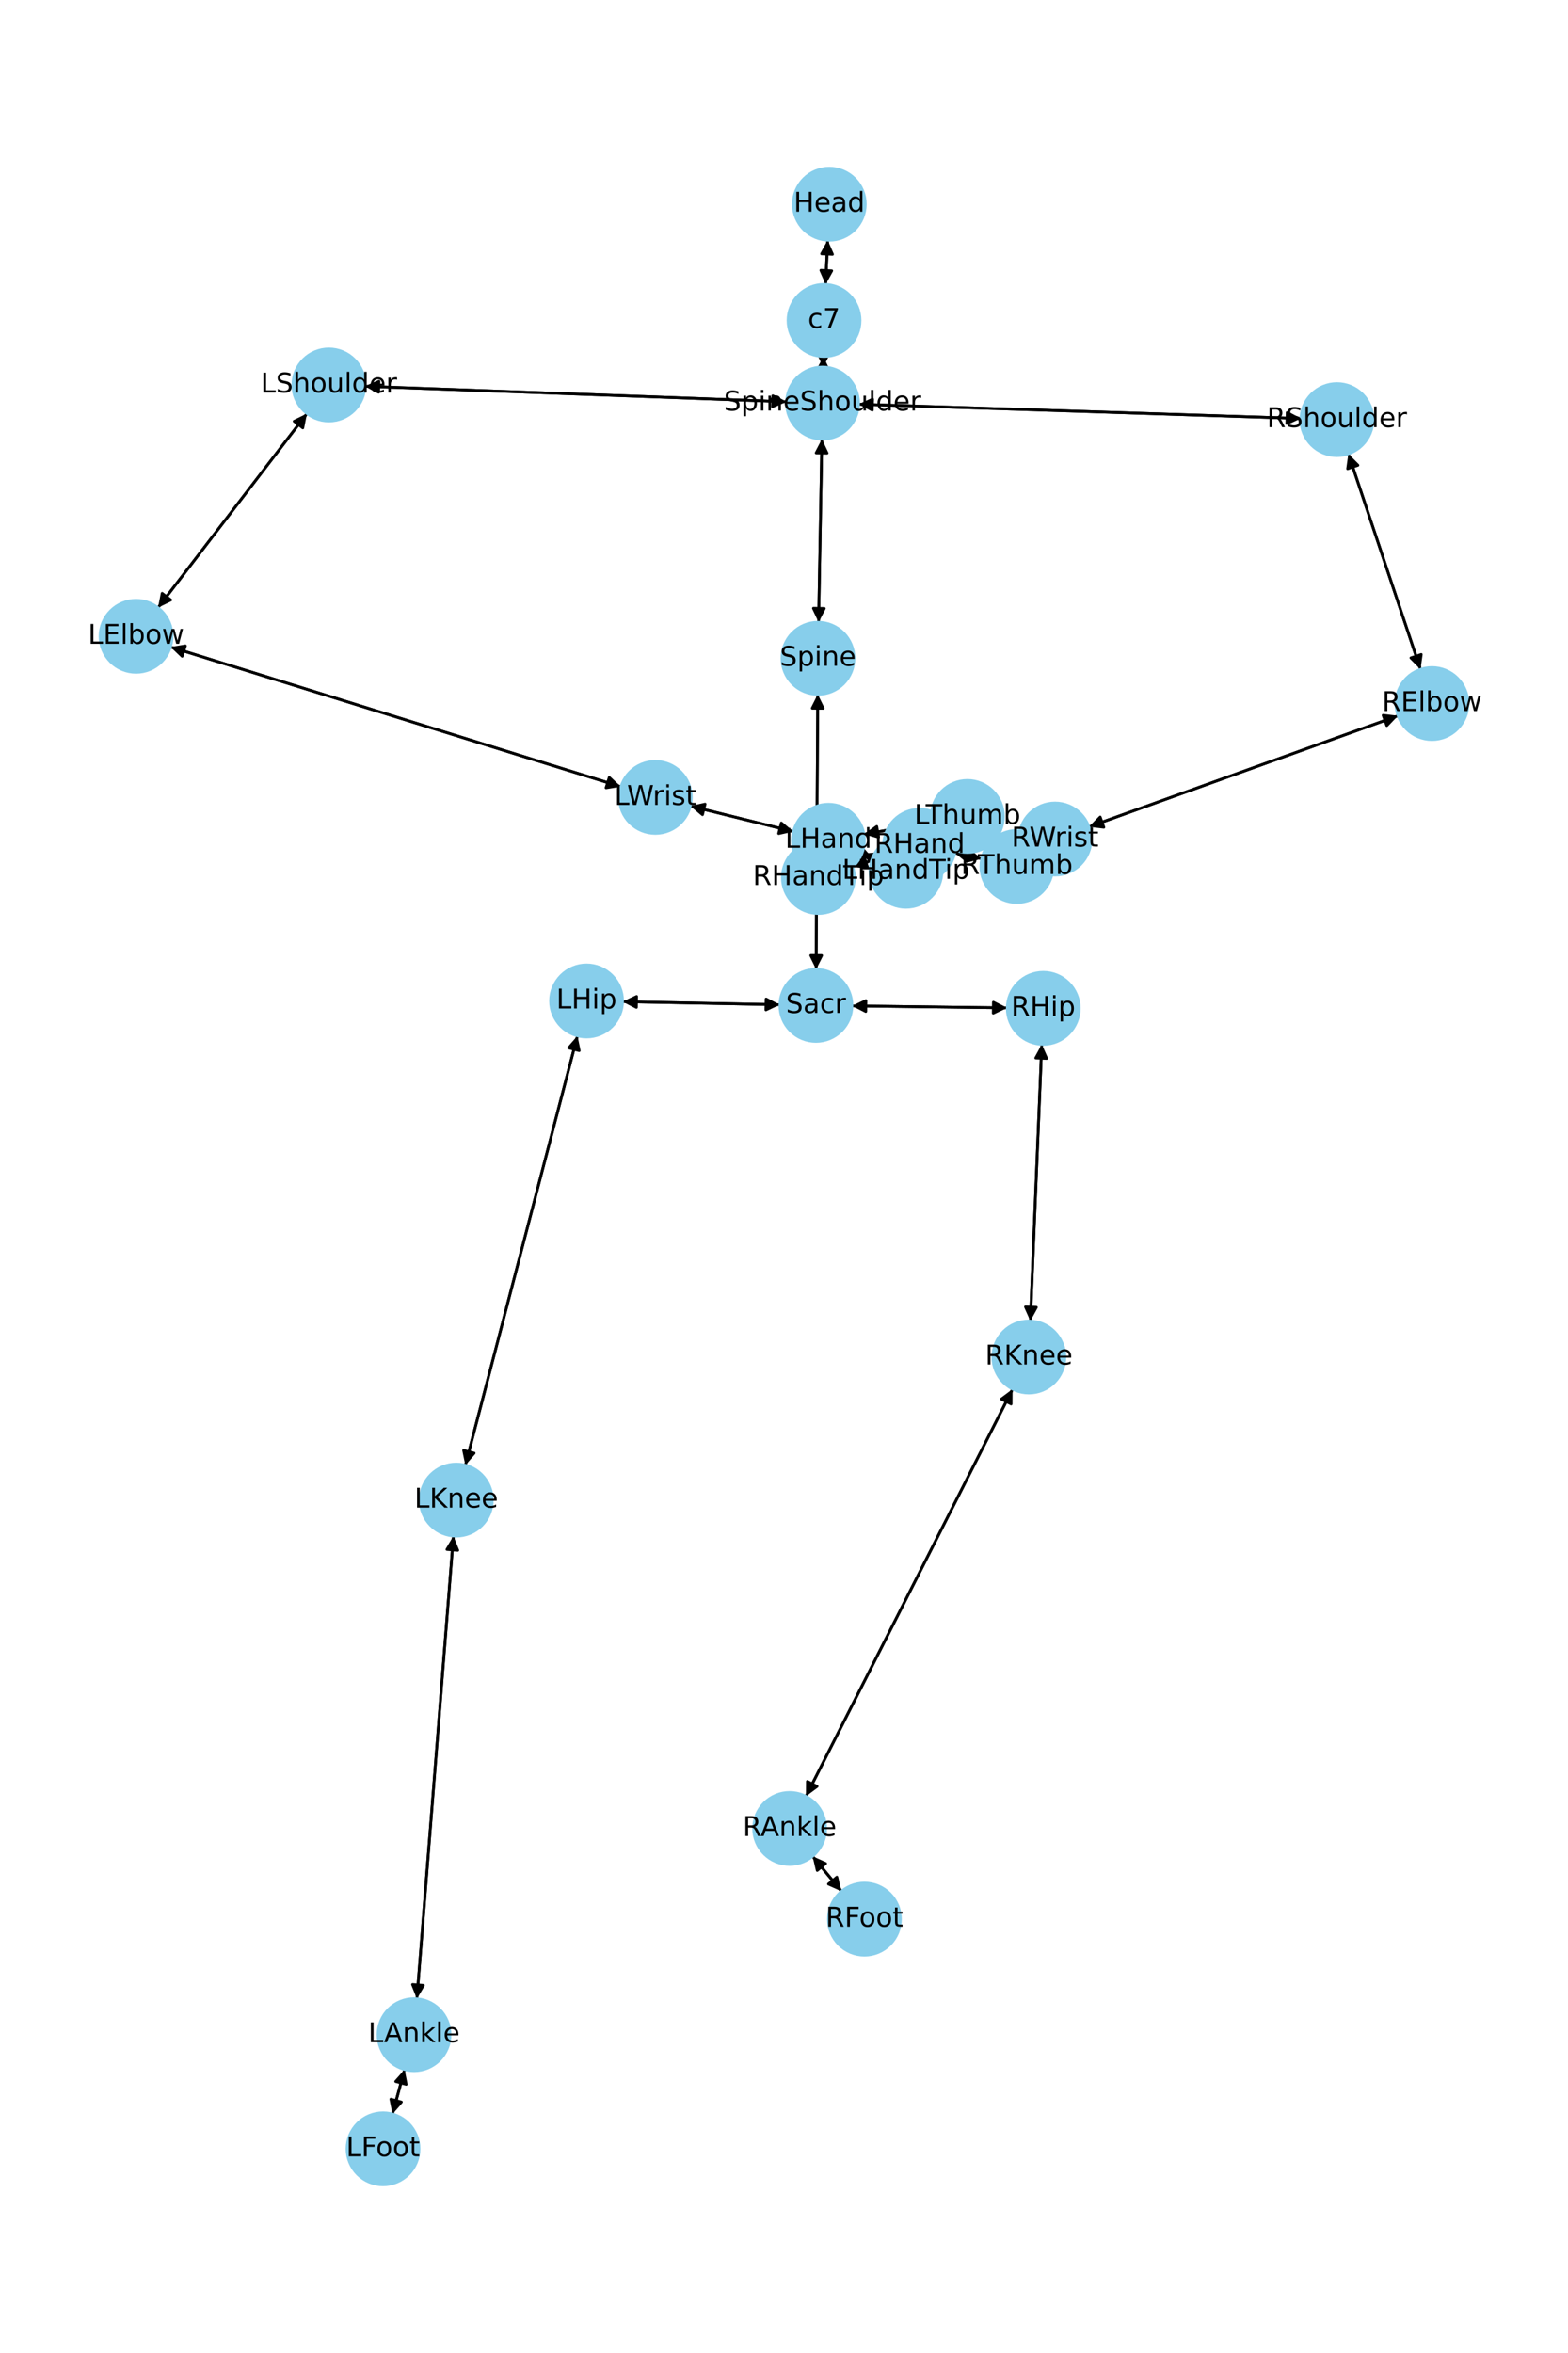 <?xml version="1.0" encoding="utf-8" standalone="no"?>
<!DOCTYPE svg PUBLIC "-//W3C//DTD SVG 1.1//EN"
  "http://www.w3.org/Graphics/SVG/1.1/DTD/svg11.dtd">
<!-- Created with matplotlib (https://matplotlib.org/) -->
<svg height="864pt" version="1.1" viewBox="0 0 576 864" width="576pt" xmlns="http://www.w3.org/2000/svg" xmlns:xlink="http://www.w3.org/1999/xlink">
 <defs>
  <style type="text/css">*{stroke-linecap:butt;stroke-linejoin:round;}</style>
 </defs>
 <g id="figure_1">
  <g id="patch_1">
   <path d="M 0 864 
L 576 864 
L 576 0 
L 0 0 
z
" style="fill:#ffffff;"/>
  </g>
  <g id="axes_1">
   <g id="patch_2">
    <path clip-path="url(#peb46d981f5)" d="M 304.041 88.19 
Q 303.672 96.322 303.355 103.337 
" style="fill:none;stroke:#000000;stroke-linecap:round;"/>
    <path clip-path="url(#peb46d981f5)" d="M 305.534 99.431 
L 303.355 103.337 
L 301.538 99.25 
L 305.534 99.431 
z
" style="stroke:#000000;stroke-linecap:round;"/>
   </g>
   <g id="patch_3">
    <path clip-path="url(#peb46d981f5)" d="M 302.462 130.902 
Q 302.427 132.842 302.411 133.664 
" style="fill:none;stroke:#000000;stroke-linecap:round;"/>
    <path clip-path="url(#peb46d981f5)" d="M 304.485 129.701 
L 302.411 133.664 
L 300.485 129.628 
L 304.485 129.701 
z
" style="stroke:#000000;stroke-linecap:round;"/>
   </g>
   <g id="patch_4">
    <path clip-path="url(#peb46d981f5)" d="M 303.304 104.457 
Q 303.672 96.325 303.99 89.311 
" style="fill:none;stroke:#000000;stroke-linecap:round;"/>
    <path clip-path="url(#peb46d981f5)" d="M 301.811 93.216 
L 303.99 89.311 
L 305.807 93.397 
L 301.811 93.216 
z
" style="stroke:#000000;stroke-linecap:round;"/>
   </g>
   <g id="patch_5">
    <path clip-path="url(#peb46d981f5)" d="M 301.912 161.235 
Q 301.313 194.868 300.733 227.384 
" style="fill:none;stroke:#000000;stroke-linecap:round;"/>
    <path clip-path="url(#peb46d981f5)" d="M 302.804 223.42 
L 300.733 227.384 
L 298.804 223.349 
L 302.804 223.42 
z
" style="stroke:#000000;stroke-linecap:round;"/>
   </g>
   <g id="patch_6">
    <path clip-path="url(#peb46d981f5)" d="M 288.931 147.521 
Q 211.484 144.684 135.154 141.887 
" style="fill:none;stroke:#000000;stroke-linecap:round;"/>
    <path clip-path="url(#peb46d981f5)" d="M 139.078 144.032 
L 135.154 141.887 
L 139.225 140.035 
L 139.078 144.032 
z
" style="stroke:#000000;stroke-linecap:round;"/>
   </g>
   <g id="patch_7">
    <path clip-path="url(#peb46d981f5)" d="M 315.369 148.432 
Q 396.63 151.048 476.774 153.629 
" style="fill:none;stroke:#000000;stroke-linecap:round;"/>
    <path clip-path="url(#peb46d981f5)" d="M 472.841 151.502 
L 476.774 153.629 
L 472.712 155.5 
L 472.841 151.502 
z
" style="stroke:#000000;stroke-linecap:round;"/>
   </g>
   <g id="patch_8">
    <path clip-path="url(#peb46d981f5)" d="M 302.391 134.776 
Q 302.427 132.836 302.442 132.014 
" style="fill:none;stroke:#000000;stroke-linecap:round;"/>
    <path clip-path="url(#peb46d981f5)" d="M 300.369 135.977 
L 302.442 132.014 
L 304.368 136.05 
L 300.369 135.977 
z
" style="stroke:#000000;stroke-linecap:round;"/>
   </g>
   <g id="patch_9">
    <path clip-path="url(#peb46d981f5)" d="M 300.399 254.961 
Q 300.101 305.459 299.809 354.839 
" style="fill:none;stroke:#000000;stroke-linecap:round;"/>
    <path clip-path="url(#peb46d981f5)" d="M 301.833 350.851 
L 299.809 354.839 
L 297.833 350.828 
L 301.833 350.851 
z
" style="stroke:#000000;stroke-linecap:round;"/>
   </g>
   <g id="patch_10">
    <path clip-path="url(#peb46d981f5)" d="M 300.713 228.504 
Q 301.313 194.87 301.892 162.355 
" style="fill:none;stroke:#000000;stroke-linecap:round;"/>
    <path clip-path="url(#peb46d981f5)" d="M 299.821 166.319 
L 301.892 162.355 
L 303.821 166.39 
L 299.821 166.319 
z
" style="stroke:#000000;stroke-linecap:round;"/>
   </g>
   <g id="patch_11">
    <path clip-path="url(#peb46d981f5)" d="M 286.501 368.93 
Q 257.599 368.37 229.815 367.831 
" style="fill:none;stroke:#000000;stroke-linecap:round;"/>
    <path clip-path="url(#peb46d981f5)" d="M 233.775 369.908 
L 229.815 367.831 
L 233.853 365.909 
L 233.775 369.908 
z
" style="stroke:#000000;stroke-linecap:round;"/>
   </g>
   <g id="patch_12">
    <path clip-path="url(#peb46d981f5)" d="M 312.95 369.356 
Q 341.482 369.722 368.896 370.074 
" style="fill:none;stroke:#000000;stroke-linecap:round;"/>
    <path clip-path="url(#peb46d981f5)" d="M 364.922 368.023 
L 368.896 370.074 
L 364.87 372.022 
L 364.922 368.023 
z
" style="stroke:#000000;stroke-linecap:round;"/>
   </g>
   <g id="patch_13">
    <path clip-path="url(#peb46d981f5)" d="M 299.803 355.958 
Q 300.101 305.46 300.392 256.08 
" style="fill:none;stroke:#000000;stroke-linecap:round;"/>
    <path clip-path="url(#peb46d981f5)" d="M 298.369 260.068 
L 300.392 256.08 
L 302.369 260.091 
L 298.369 260.068 
z
" style="stroke:#000000;stroke-linecap:round;"/>
   </g>
   <g id="patch_14">
    <path clip-path="url(#peb46d981f5)" d="M 112.762 151.858 
Q 85.401 187.505 58.72 222.264 
" style="fill:none;stroke:#000000;stroke-linecap:round;"/>
    <path clip-path="url(#peb46d981f5)" d="M 62.742 220.309 
L 58.72 222.264 
L 59.569 217.874 
L 62.742 220.309 
z
" style="stroke:#000000;stroke-linecap:round;"/>
   </g>
   <g id="patch_15">
    <path clip-path="url(#peb46d981f5)" d="M 134.036 141.846 
Q 211.483 144.684 287.812 147.481 
" style="fill:none;stroke:#000000;stroke-linecap:round;"/>
    <path clip-path="url(#peb46d981f5)" d="M 283.888 145.335 
L 287.812 147.481 
L 283.742 149.333 
L 283.888 145.335 
z
" style="stroke:#000000;stroke-linecap:round;"/>
   </g>
   <g id="patch_16">
    <path clip-path="url(#peb46d981f5)" d="M 62.618 237.566 
Q 145.358 263.227 227.029 288.557 
" style="fill:none;stroke:#000000;stroke-linecap:round;"/>
    <path clip-path="url(#peb46d981f5)" d="M 223.801 285.462 
L 227.029 288.557 
L 222.617 289.283 
L 223.801 285.462 
z
" style="stroke:#000000;stroke-linecap:round;"/>
   </g>
   <g id="patch_17">
    <path clip-path="url(#peb46d981f5)" d="M 58.04 223.15 
Q 85.401 187.504 112.082 152.745 
" style="fill:none;stroke:#000000;stroke-linecap:round;"/>
    <path clip-path="url(#peb46d981f5)" d="M 108.06 154.7 
L 112.082 152.745 
L 111.233 157.135 
L 108.06 154.7 
z
" style="stroke:#000000;stroke-linecap:round;"/>
   </g>
   <g id="patch_18">
    <path clip-path="url(#peb46d981f5)" d="M 253.576 295.986 
Q 272.532 300.676 290.403 305.099 
" style="fill:none;stroke:#000000;stroke-linecap:round;"/>
    <path clip-path="url(#peb46d981f5)" d="M 287.001 302.196 
L 290.403 305.099 
L 286.04 306.079 
L 287.001 302.196 
z
" style="stroke:#000000;stroke-linecap:round;"/>
   </g>
   <g id="patch_19">
    <path clip-path="url(#peb46d981f5)" d="M 228.097 288.889 
Q 145.358 263.227 63.686 237.897 
" style="fill:none;stroke:#000000;stroke-linecap:round;"/>
    <path clip-path="url(#peb46d981f5)" d="M 66.914 240.992 
L 63.686 237.897 
L 68.099 237.171 
L 66.914 240.992 
z
" style="stroke:#000000;stroke-linecap:round;"/>
   </g>
   <g id="patch_20">
    <path clip-path="url(#peb46d981f5)" d="M 316.612 313.461 
Q 318.562 314.241 319.474 314.606 
" style="fill:none;stroke:#000000;stroke-linecap:round;"/>
    <path clip-path="url(#peb46d981f5)" d="M 316.503 311.263 
L 319.474 314.606 
L 315.017 314.976 
L 316.503 311.263 
z
" style="stroke:#000000;stroke-linecap:round;"/>
   </g>
   <g id="patch_21">
    <path clip-path="url(#peb46d981f5)" d="M 317.367 306.309 
Q 329.849 304.168 341.23 302.217 
" style="fill:none;stroke:#000000;stroke-linecap:round;"/>
    <path clip-path="url(#peb46d981f5)" d="M 336.949 300.922 
L 341.23 302.217 
L 337.625 304.864 
L 336.949 300.922 
z
" style="stroke:#000000;stroke-linecap:round;"/>
   </g>
   <g id="patch_22">
    <path clip-path="url(#peb46d981f5)" d="M 291.484 305.366 
Q 272.528 300.675 254.657 296.253 
" style="fill:none;stroke:#000000;stroke-linecap:round;"/>
    <path clip-path="url(#peb46d981f5)" d="M 258.06 299.155 
L 254.657 296.253 
L 259.021 295.273 
L 258.06 299.155 
z
" style="stroke:#000000;stroke-linecap:round;"/>
   </g>
   <g id="patch_23">
    <path clip-path="url(#peb46d981f5)" d="M 495.315 166.636 
Q 508.566 206.217 521.461 244.738 
" style="fill:none;stroke:#000000;stroke-linecap:round;"/>
    <path clip-path="url(#peb46d981f5)" d="M 522.088 240.31 
L 521.461 244.738 
L 518.295 241.579 
L 522.088 240.31 
z
" style="stroke:#000000;stroke-linecap:round;"/>
   </g>
   <g id="patch_24">
    <path clip-path="url(#peb46d981f5)" d="M 477.895 153.665 
Q 396.633 151.049 316.489 148.468 
" style="fill:none;stroke:#000000;stroke-linecap:round;"/>
    <path clip-path="url(#peb46d981f5)" d="M 320.422 150.595 
L 316.489 148.468 
L 320.551 146.597 
L 320.422 150.595 
z
" style="stroke:#000000;stroke-linecap:round;"/>
   </g>
   <g id="patch_25">
    <path clip-path="url(#peb46d981f5)" d="M 513.565 262.818 
Q 456.788 283.218 401.063 303.24 
" style="fill:none;stroke:#000000;stroke-linecap:round;"/>
    <path clip-path="url(#peb46d981f5)" d="M 405.503 303.77 
L 401.063 303.24 
L 404.151 300.005 
L 405.503 303.77 
z
" style="stroke:#000000;stroke-linecap:round;"/>
   </g>
   <g id="patch_26">
    <path clip-path="url(#peb46d981f5)" d="M 521.817 245.8 
Q 508.566 206.219 495.671 167.698 
" style="fill:none;stroke:#000000;stroke-linecap:round;"/>
    <path clip-path="url(#peb46d981f5)" d="M 495.044 172.126 
L 495.671 167.698 
L 498.837 170.856 
L 495.044 172.126 
z
" style="stroke:#000000;stroke-linecap:round;"/>
   </g>
   <g id="patch_27">
    <path clip-path="url(#peb46d981f5)" d="M 374.347 308.703 
Q 362.69 309.244 352.149 309.732 
" style="fill:none;stroke:#000000;stroke-linecap:round;"/>
    <path clip-path="url(#peb46d981f5)" d="M 356.237 311.545 
L 352.149 309.732 
L 356.052 307.549 
L 356.237 311.545 
z
" style="stroke:#000000;stroke-linecap:round;"/>
   </g>
   <g id="patch_28">
    <path clip-path="url(#peb46d981f5)" d="M 400.015 303.616 
Q 456.792 283.216 512.517 263.195 
" style="fill:none;stroke:#000000;stroke-linecap:round;"/>
    <path clip-path="url(#peb46d981f5)" d="M 508.077 262.665 
L 512.517 263.195 
L 509.429 266.429 
L 508.077 262.665 
z
" style="stroke:#000000;stroke-linecap:round;"/>
   </g>
   <g id="patch_29">
    <path clip-path="url(#peb46d981f5)" d="M 325.214 314.402 
Q 319.226 316.305 314.303 317.869 
" style="fill:none;stroke:#000000;stroke-linecap:round;"/>
    <path clip-path="url(#peb46d981f5)" d="M 318.721 318.564 
L 314.303 317.869 
L 317.51 314.752 
L 318.721 318.564 
z
" style="stroke:#000000;stroke-linecap:round;"/>
   </g>
   <g id="patch_30">
    <path clip-path="url(#peb46d981f5)" d="M 350.75 313.211 
Q 355.685 314.285 359.527 315.121 
" style="fill:none;stroke:#000000;stroke-linecap:round;"/>
    <path clip-path="url(#peb46d981f5)" d="M 356.043 312.316 
L 359.527 315.121 
L 355.193 316.225 
L 356.043 312.316 
z
" style="stroke:#000000;stroke-linecap:round;"/>
   </g>
   <g id="patch_31">
    <path clip-path="url(#peb46d981f5)" d="M 351.036 309.784 
Q 362.694 309.243 373.235 308.755 
" style="fill:none;stroke:#000000;stroke-linecap:round;"/>
    <path clip-path="url(#peb46d981f5)" d="M 369.147 306.942 
L 373.235 308.755 
L 369.332 310.938 
L 369.147 306.942 
z
" style="stroke:#000000;stroke-linecap:round;"/>
   </g>
   <g id="patch_32">
    <path clip-path="url(#peb46d981f5)" d="M 212.127 380.351 
Q 191.539 459.182 171.234 536.931 
" style="fill:none;stroke:#000000;stroke-linecap:round;"/>
    <path clip-path="url(#peb46d981f5)" d="M 174.179 533.566 
L 171.234 536.931 
L 170.309 532.555 
L 174.179 533.566 
z
" style="stroke:#000000;stroke-linecap:round;"/>
   </g>
   <g id="patch_33">
    <path clip-path="url(#peb46d981f5)" d="M 228.694 367.809 
Q 257.596 368.369 285.38 368.908 
" style="fill:none;stroke:#000000;stroke-linecap:round;"/>
    <path clip-path="url(#peb46d981f5)" d="M 281.419 366.831 
L 285.38 368.908 
L 281.342 370.83 
L 281.419 366.831 
z
" style="stroke:#000000;stroke-linecap:round;"/>
   </g>
   <g id="patch_34">
    <path clip-path="url(#peb46d981f5)" d="M 166.566 564.001 
Q 159.851 648.969 153.224 732.823 
" style="fill:none;stroke:#000000;stroke-linecap:round;"/>
    <path clip-path="url(#peb46d981f5)" d="M 155.533 728.993 
L 153.224 732.823 
L 151.545 728.677 
L 155.533 728.993 
z
" style="stroke:#000000;stroke-linecap:round;"/>
   </g>
   <g id="patch_35">
    <path clip-path="url(#peb46d981f5)" d="M 170.951 538.014 
Q 191.539 459.183 211.844 381.434 
" style="fill:none;stroke:#000000;stroke-linecap:round;"/>
    <path clip-path="url(#peb46d981f5)" d="M 208.898 384.799 
L 211.844 381.434 
L 212.769 385.81 
L 208.898 384.799 
z
" style="stroke:#000000;stroke-linecap:round;"/>
   </g>
   <g id="patch_36">
    <path clip-path="url(#peb46d981f5)" d="M 148.626 759.887 
Q 146.403 768.073 144.472 775.18 
" style="fill:none;stroke:#000000;stroke-linecap:round;"/>
    <path clip-path="url(#peb46d981f5)" d="M 147.451 771.845 
L 144.472 775.18 
L 143.59 770.796 
L 147.451 771.845 
z
" style="stroke:#000000;stroke-linecap:round;"/>
   </g>
   <g id="patch_37">
    <path clip-path="url(#peb46d981f5)" d="M 153.136 733.934 
Q 159.851 648.966 166.478 565.113 
" style="fill:none;stroke:#000000;stroke-linecap:round;"/>
    <path clip-path="url(#peb46d981f5)" d="M 164.169 568.943 
L 166.478 565.113 
L 168.157 569.258 
L 164.169 568.943 
z
" style="stroke:#000000;stroke-linecap:round;"/>
   </g>
   <g id="patch_38">
    <path clip-path="url(#peb46d981f5)" d="M 144.179 776.26 
Q 146.402 768.074 148.333 760.967 
" style="fill:none;stroke:#000000;stroke-linecap:round;"/>
    <path clip-path="url(#peb46d981f5)" d="M 145.354 764.303 
L 148.333 760.967 
L 149.214 765.352 
L 145.354 764.303 
z
" style="stroke:#000000;stroke-linecap:round;"/>
   </g>
   <g id="patch_39">
    <path clip-path="url(#peb46d981f5)" d="M 382.695 383.474 
Q 380.597 434.263 378.546 483.936 
" style="fill:none;stroke:#000000;stroke-linecap:round;"/>
    <path clip-path="url(#peb46d981f5)" d="M 380.709 480.022 
L 378.546 483.936 
L 376.713 479.857 
L 380.709 480.022 
z
" style="stroke:#000000;stroke-linecap:round;"/>
   </g>
   <g id="patch_40">
    <path clip-path="url(#peb46d981f5)" d="M 370.015 370.088 
Q 341.483 369.722 314.069 369.37 
" style="fill:none;stroke:#000000;stroke-linecap:round;"/>
    <path clip-path="url(#peb46d981f5)" d="M 318.043 371.422 
L 314.069 369.37 
L 318.095 367.422 
L 318.043 371.422 
z
" style="stroke:#000000;stroke-linecap:round;"/>
   </g>
   <g id="patch_41">
    <path clip-path="url(#peb46d981f5)" d="M 371.967 510.066 
Q 334.014 584.831 296.568 658.6 
" style="fill:none;stroke:#000000;stroke-linecap:round;"/>
    <path clip-path="url(#peb46d981f5)" d="M 300.162 655.938 
L 296.568 658.6 
L 296.595 654.128 
L 300.162 655.938 
z
" style="stroke:#000000;stroke-linecap:round;"/>
   </g>
   <g id="patch_42">
    <path clip-path="url(#peb46d981f5)" d="M 378.5 485.055 
Q 380.597 434.265 382.648 384.593 
" style="fill:none;stroke:#000000;stroke-linecap:round;"/>
    <path clip-path="url(#peb46d981f5)" d="M 380.485 388.507 
L 382.648 384.593 
L 384.482 388.672 
L 380.485 388.507 
z
" style="stroke:#000000;stroke-linecap:round;"/>
   </g>
   <g id="patch_43">
    <path clip-path="url(#peb46d981f5)" d="M 298.496 681.596 
Q 303.81 688.035 308.412 693.613 
" style="fill:none;stroke:#000000;stroke-linecap:round;"/>
    <path clip-path="url(#peb46d981f5)" d="M 307.409 689.255 
L 308.412 693.613 
L 304.323 691.8 
L 307.409 689.255 
z
" style="stroke:#000000;stroke-linecap:round;"/>
   </g>
   <g id="patch_44">
    <path clip-path="url(#peb46d981f5)" d="M 296.063 659.596 
Q 334.015 584.83 371.461 511.061 
" style="fill:none;stroke:#000000;stroke-linecap:round;"/>
    <path clip-path="url(#peb46d981f5)" d="M 367.867 513.723 
L 371.461 511.061 
L 371.434 515.533 
L 367.867 513.723 
z
" style="stroke:#000000;stroke-linecap:round;"/>
   </g>
   <g id="patch_45">
    <path clip-path="url(#peb46d981f5)" d="M 309.121 694.473 
Q 303.808 688.033 299.206 682.456 
" style="fill:none;stroke:#000000;stroke-linecap:round;"/>
    <path clip-path="url(#peb46d981f5)" d="M 300.209 686.814 
L 299.206 682.456 
L 303.294 684.268 
L 300.209 686.814 
z
" style="stroke:#000000;stroke-linecap:round;"/>
   </g>
   <g id="patch_46">
    <path clip-path="url(#peb46d981f5)" d="M 320.511 315.021 
Q 318.561 314.241 317.65 313.876 
" style="fill:none;stroke:#000000;stroke-linecap:round;"/>
    <path clip-path="url(#peb46d981f5)" d="M 320.62 317.219 
L 317.65 313.876 
L 322.106 313.505 
L 320.62 317.219 
z
" style="stroke:#000000;stroke-linecap:round;"/>
   </g>
   <g id="patch_47">
    <path clip-path="url(#peb46d981f5)" d="M 342.335 302.027 
Q 329.852 304.168 318.471 306.119 
" style="fill:none;stroke:#000000;stroke-linecap:round;"/>
    <path clip-path="url(#peb46d981f5)" d="M 322.752 307.415 
L 318.471 306.119 
L 322.076 303.472 
L 322.752 307.415 
z
" style="stroke:#000000;stroke-linecap:round;"/>
   </g>
   <g id="patch_48">
    <path clip-path="url(#peb46d981f5)" d="M 313.238 318.208 
Q 319.226 316.305 324.149 314.741 
" style="fill:none;stroke:#000000;stroke-linecap:round;"/>
    <path clip-path="url(#peb46d981f5)" d="M 319.731 314.046 
L 324.149 314.741 
L 320.942 317.858 
L 319.731 314.046 
z
" style="stroke:#000000;stroke-linecap:round;"/>
   </g>
   <g id="patch_49">
    <path clip-path="url(#peb46d981f5)" d="M 360.614 315.358 
Q 355.679 314.284 351.837 313.447 
" style="fill:none;stroke:#000000;stroke-linecap:round;"/>
    <path clip-path="url(#peb46d981f5)" d="M 355.32 316.252 
L 351.837 313.447 
L 356.171 312.344 
L 355.32 316.252 
z
" style="stroke:#000000;stroke-linecap:round;"/>
   </g>
   <g id="PathCollection_1">
    <defs>
     <path d="M 0 13.229 
C 3.508 13.229 6.873 11.835 9.354 9.354 
C 11.835 6.873 13.229 3.508 13.229 0 
C 13.229 -3.508 11.835 -6.873 9.354 -9.354 
C 6.873 -11.835 3.508 -13.229 0 -13.229 
C -3.508 -13.229 -6.873 -11.835 -9.354 -9.354 
C -11.835 -6.873 -13.229 -3.508 -13.229 0 
C -13.229 3.508 -11.835 6.873 -9.354 9.354 
C -6.873 11.835 -3.508 13.229 0 13.229 
z
" id="ma57c62a06c" style="stroke:#87ceeb;"/>
    </defs>
    <g clip-path="url(#peb46d981f5)">
     <use style="fill:#87ceeb;stroke:#87ceeb;" x="304.639" xlink:href="#ma57c62a06c" y="74.975"/>
     <use style="fill:#87ceeb;stroke:#87ceeb;" x="302.705" xlink:href="#ma57c62a06c" y="117.672"/>
     <use style="fill:#87ceeb;stroke:#87ceeb;" x="302.148" xlink:href="#ma57c62a06c" y="148.006"/>
     <use style="fill:#87ceeb;stroke:#87ceeb;" x="300.477" xlink:href="#ma57c62a06c" y="241.733"/>
     <use style="fill:#87ceeb;stroke:#87ceeb;" x="299.725" xlink:href="#ma57c62a06c" y="369.186"/>
     <use style="fill:#87ceeb;stroke:#87ceeb;" x="120.819" xlink:href="#ma57c62a06c" y="141.362"/>
     <use style="fill:#87ceeb;stroke:#87ceeb;" x="49.983" xlink:href="#ma57c62a06c" y="233.647"/>
     <use style="fill:#87ceeb;stroke:#87ceeb;" x="240.732" xlink:href="#ma57c62a06c" y="292.807"/>
     <use style="fill:#87ceeb;stroke:#87ceeb;" x="304.328" xlink:href="#ma57c62a06c" y="308.545"/>
     <use style="fill:#87ceeb;stroke:#87ceeb;" x="491.115" xlink:href="#ma57c62a06c" y="154.091"/>
     <use style="fill:#87ceeb;stroke:#87ceeb;" x="526.017" xlink:href="#ma57c62a06c" y="258.344"/>
     <use style="fill:#87ceeb;stroke:#87ceeb;" x="387.563" xlink:href="#ma57c62a06c" y="308.09"/>
     <use style="fill:#87ceeb;stroke:#87ceeb;" x="337.82" xlink:href="#ma57c62a06c" y="310.397"/>
     <use style="fill:#87ceeb;stroke:#87ceeb;" x="215.47" xlink:href="#ma57c62a06c" y="367.553"/>
     <use style="fill:#87ceeb;stroke:#87ceeb;" x="167.608" xlink:href="#ma57c62a06c" y="550.812"/>
     <use style="fill:#87ceeb;stroke:#87ceeb;" x="152.094" xlink:href="#ma57c62a06c" y="747.123"/>
     <use style="fill:#87ceeb;stroke:#87ceeb;" x="140.711" xlink:href="#ma57c62a06c" y="789.025"/>
     <use style="fill:#87ceeb;stroke:#87ceeb;" x="383.24" xlink:href="#ma57c62a06c" y="370.258"/>
     <use style="fill:#87ceeb;stroke:#87ceeb;" x="377.954" xlink:href="#ma57c62a06c" y="498.271"/>
     <use style="fill:#87ceeb;stroke:#87ceeb;" x="290.075" xlink:href="#ma57c62a06c" y="671.391"/>
     <use style="fill:#87ceeb;stroke:#87ceeb;" x="317.542" xlink:href="#ma57c62a06c" y="704.678"/>
     <use style="fill:#87ceeb;stroke:#87ceeb;" x="332.796" xlink:href="#ma57c62a06c" y="319.937"/>
     <use style="fill:#87ceeb;stroke:#87ceeb;" x="355.373" xlink:href="#ma57c62a06c" y="299.792"/>
     <use style="fill:#87ceeb;stroke:#87ceeb;" x="300.631" xlink:href="#ma57c62a06c" y="322.213"/>
     <use style="fill:#87ceeb;stroke:#87ceeb;" x="373.543" xlink:href="#ma57c62a06c" y="318.172"/>
    </g>
   </g>
   <g id="text_1">
    <g clip-path="url(#peb46d981f5)">
     <!-- Head -->
     <g transform="translate(291.564 77.735)scale(0.1 -0.1)">
      <defs>
       <path d="M 9.812 72.906 
L 19.672 72.906 
L 19.672 43.016 
L 55.516 43.016 
L 55.516 72.906 
L 65.375 72.906 
L 65.375 0 
L 55.516 0 
L 55.516 34.719 
L 19.672 34.719 
L 19.672 0 
L 9.812 0 
z
" id="DejaVuSans-72"/>
       <path d="M 56.203 29.594 
L 56.203 25.203 
L 14.891 25.203 
Q 15.484 15.922 20.484 11.062 
Q 25.484 6.203 34.422 6.203 
Q 39.594 6.203 44.453 7.469 
Q 49.312 8.734 54.109 11.281 
L 54.109 2.781 
Q 49.266 0.734 44.188 -0.344 
Q 39.109 -1.422 33.891 -1.422 
Q 20.797 -1.422 13.156 6.188 
Q 5.516 13.812 5.516 26.812 
Q 5.516 40.234 12.766 48.109 
Q 20.016 56 32.328 56 
Q 43.359 56 49.781 48.891 
Q 56.203 41.797 56.203 29.594 
z
M 47.219 32.234 
Q 47.125 39.594 43.094 43.984 
Q 39.062 48.391 32.422 48.391 
Q 24.906 48.391 20.391 44.141 
Q 15.875 39.891 15.188 32.172 
z
" id="DejaVuSans-101"/>
       <path d="M 34.281 27.484 
Q 23.391 27.484 19.188 25 
Q 14.984 22.516 14.984 16.5 
Q 14.984 11.719 18.141 8.906 
Q 21.297 6.109 26.703 6.109 
Q 34.188 6.109 38.703 11.406 
Q 43.219 16.703 43.219 25.484 
L 43.219 27.484 
z
M 52.203 31.203 
L 52.203 0 
L 43.219 0 
L 43.219 8.297 
Q 40.141 3.328 35.547 0.953 
Q 30.953 -1.422 24.312 -1.422 
Q 15.922 -1.422 10.953 3.297 
Q 6 8.016 6 15.922 
Q 6 25.141 12.172 29.828 
Q 18.359 34.516 30.609 34.516 
L 43.219 34.516 
L 43.219 35.406 
Q 43.219 41.609 39.141 45 
Q 35.062 48.391 27.688 48.391 
Q 23 48.391 18.547 47.266 
Q 14.109 46.141 10.016 43.891 
L 10.016 52.203 
Q 14.938 54.109 19.578 55.047 
Q 24.219 56 28.609 56 
Q 40.484 56 46.344 49.844 
Q 52.203 43.703 52.203 31.203 
z
" id="DejaVuSans-97"/>
       <path d="M 45.406 46.391 
L 45.406 75.984 
L 54.391 75.984 
L 54.391 0 
L 45.406 0 
L 45.406 8.203 
Q 42.578 3.328 38.25 0.953 
Q 33.938 -1.422 27.875 -1.422 
Q 17.969 -1.422 11.734 6.484 
Q 5.516 14.406 5.516 27.297 
Q 5.516 40.188 11.734 48.094 
Q 17.969 56 27.875 56 
Q 33.938 56 38.25 53.625 
Q 42.578 51.266 45.406 46.391 
z
M 14.797 27.297 
Q 14.797 17.391 18.875 11.75 
Q 22.953 6.109 30.078 6.109 
Q 37.203 6.109 41.297 11.75 
Q 45.406 17.391 45.406 27.297 
Q 45.406 37.203 41.297 42.844 
Q 37.203 48.484 30.078 48.484 
Q 22.953 48.484 18.875 42.844 
Q 14.797 37.203 14.797 27.297 
z
" id="DejaVuSans-100"/>
      </defs>
      <use xlink:href="#DejaVuSans-72"/>
      <use x="75.195" xlink:href="#DejaVuSans-101"/>
      <use x="136.719" xlink:href="#DejaVuSans-97"/>
      <use x="197.998" xlink:href="#DejaVuSans-100"/>
     </g>
    </g>
   </g>
   <g id="text_2">
    <g clip-path="url(#peb46d981f5)">
     <!-- c7 -->
     <g transform="translate(296.775 120.432)scale(0.1 -0.1)">
      <defs>
       <path d="M 48.781 52.594 
L 48.781 44.188 
Q 44.969 46.297 41.141 47.344 
Q 37.312 48.391 33.406 48.391 
Q 24.656 48.391 19.812 42.844 
Q 14.984 37.312 14.984 27.297 
Q 14.984 17.281 19.812 11.734 
Q 24.656 6.203 33.406 6.203 
Q 37.312 6.203 41.141 7.25 
Q 44.969 8.297 48.781 10.406 
L 48.781 2.094 
Q 45.016 0.344 40.984 -0.531 
Q 36.969 -1.422 32.422 -1.422 
Q 20.062 -1.422 12.781 6.344 
Q 5.516 14.109 5.516 27.297 
Q 5.516 40.672 12.859 48.328 
Q 20.219 56 33.016 56 
Q 37.156 56 41.109 55.141 
Q 45.062 54.297 48.781 52.594 
z
" id="DejaVuSans-99"/>
       <path d="M 8.203 72.906 
L 55.078 72.906 
L 55.078 68.703 
L 28.609 0 
L 18.312 0 
L 43.219 64.594 
L 8.203 64.594 
z
" id="DejaVuSans-55"/>
      </defs>
      <use xlink:href="#DejaVuSans-99"/>
      <use x="54.98" xlink:href="#DejaVuSans-55"/>
     </g>
    </g>
   </g>
   <g id="text_3">
    <g clip-path="url(#peb46d981f5)">
     <!-- SpineShoulder -->
     <g transform="translate(265.899 150.765)scale(0.1 -0.1)">
      <defs>
       <path d="M 53.516 70.516 
L 53.516 60.891 
Q 47.906 63.578 42.922 64.891 
Q 37.938 66.219 33.297 66.219 
Q 25.25 66.219 20.875 63.094 
Q 16.5 59.969 16.5 54.203 
Q 16.5 49.359 19.406 46.891 
Q 22.312 44.438 30.422 42.922 
L 36.375 41.703 
Q 47.406 39.594 52.656 34.297 
Q 57.906 29 57.906 20.125 
Q 57.906 9.516 50.797 4.047 
Q 43.703 -1.422 29.984 -1.422 
Q 24.812 -1.422 18.969 -0.25 
Q 13.141 0.922 6.891 3.219 
L 6.891 13.375 
Q 12.891 10.016 18.656 8.297 
Q 24.422 6.594 29.984 6.594 
Q 38.422 6.594 43.016 9.906 
Q 47.609 13.234 47.609 19.391 
Q 47.609 24.75 44.312 27.781 
Q 41.016 30.812 33.5 32.328 
L 27.484 33.5 
Q 16.453 35.688 11.516 40.375 
Q 6.594 45.062 6.594 53.422 
Q 6.594 63.094 13.406 68.656 
Q 20.219 74.219 32.172 74.219 
Q 37.312 74.219 42.625 73.281 
Q 47.953 72.359 53.516 70.516 
z
" id="DejaVuSans-83"/>
       <path d="M 18.109 8.203 
L 18.109 -20.797 
L 9.078 -20.797 
L 9.078 54.688 
L 18.109 54.688 
L 18.109 46.391 
Q 20.953 51.266 25.266 53.625 
Q 29.594 56 35.594 56 
Q 45.562 56 51.781 48.094 
Q 58.016 40.188 58.016 27.297 
Q 58.016 14.406 51.781 6.484 
Q 45.562 -1.422 35.594 -1.422 
Q 29.594 -1.422 25.266 0.953 
Q 20.953 3.328 18.109 8.203 
z
M 48.688 27.297 
Q 48.688 37.203 44.609 42.844 
Q 40.531 48.484 33.406 48.484 
Q 26.266 48.484 22.188 42.844 
Q 18.109 37.203 18.109 27.297 
Q 18.109 17.391 22.188 11.75 
Q 26.266 6.109 33.406 6.109 
Q 40.531 6.109 44.609 11.75 
Q 48.688 17.391 48.688 27.297 
z
" id="DejaVuSans-112"/>
       <path d="M 9.422 54.688 
L 18.406 54.688 
L 18.406 0 
L 9.422 0 
z
M 9.422 75.984 
L 18.406 75.984 
L 18.406 64.594 
L 9.422 64.594 
z
" id="DejaVuSans-105"/>
       <path d="M 54.891 33.016 
L 54.891 0 
L 45.906 0 
L 45.906 32.719 
Q 45.906 40.484 42.875 44.328 
Q 39.844 48.188 33.797 48.188 
Q 26.516 48.188 22.312 43.547 
Q 18.109 38.922 18.109 30.906 
L 18.109 0 
L 9.078 0 
L 9.078 54.688 
L 18.109 54.688 
L 18.109 46.188 
Q 21.344 51.125 25.703 53.562 
Q 30.078 56 35.797 56 
Q 45.219 56 50.047 50.172 
Q 54.891 44.344 54.891 33.016 
z
" id="DejaVuSans-110"/>
       <path d="M 54.891 33.016 
L 54.891 0 
L 45.906 0 
L 45.906 32.719 
Q 45.906 40.484 42.875 44.328 
Q 39.844 48.188 33.797 48.188 
Q 26.516 48.188 22.312 43.547 
Q 18.109 38.922 18.109 30.906 
L 18.109 0 
L 9.078 0 
L 9.078 75.984 
L 18.109 75.984 
L 18.109 46.188 
Q 21.344 51.125 25.703 53.562 
Q 30.078 56 35.797 56 
Q 45.219 56 50.047 50.172 
Q 54.891 44.344 54.891 33.016 
z
" id="DejaVuSans-104"/>
       <path d="M 30.609 48.391 
Q 23.391 48.391 19.188 42.75 
Q 14.984 37.109 14.984 27.297 
Q 14.984 17.484 19.156 11.844 
Q 23.344 6.203 30.609 6.203 
Q 37.797 6.203 41.984 11.859 
Q 46.188 17.531 46.188 27.297 
Q 46.188 37.016 41.984 42.703 
Q 37.797 48.391 30.609 48.391 
z
M 30.609 56 
Q 42.328 56 49.016 48.375 
Q 55.719 40.766 55.719 27.297 
Q 55.719 13.875 49.016 6.219 
Q 42.328 -1.422 30.609 -1.422 
Q 18.844 -1.422 12.172 6.219 
Q 5.516 13.875 5.516 27.297 
Q 5.516 40.766 12.172 48.375 
Q 18.844 56 30.609 56 
z
" id="DejaVuSans-111"/>
       <path d="M 8.5 21.578 
L 8.5 54.688 
L 17.484 54.688 
L 17.484 21.922 
Q 17.484 14.156 20.5 10.266 
Q 23.531 6.391 29.594 6.391 
Q 36.859 6.391 41.078 11.031 
Q 45.312 15.672 45.312 23.688 
L 45.312 54.688 
L 54.297 54.688 
L 54.297 0 
L 45.312 0 
L 45.312 8.406 
Q 42.047 3.422 37.719 1 
Q 33.406 -1.422 27.688 -1.422 
Q 18.266 -1.422 13.375 4.438 
Q 8.5 10.297 8.5 21.578 
z
M 31.109 56 
z
" id="DejaVuSans-117"/>
       <path d="M 9.422 75.984 
L 18.406 75.984 
L 18.406 0 
L 9.422 0 
z
" id="DejaVuSans-108"/>
       <path d="M 41.109 46.297 
Q 39.594 47.172 37.812 47.578 
Q 36.031 48 33.891 48 
Q 26.266 48 22.188 43.047 
Q 18.109 38.094 18.109 28.812 
L 18.109 0 
L 9.078 0 
L 9.078 54.688 
L 18.109 54.688 
L 18.109 46.188 
Q 20.953 51.172 25.484 53.578 
Q 30.031 56 36.531 56 
Q 37.453 56 38.578 55.875 
Q 39.703 55.766 41.062 55.516 
z
" id="DejaVuSans-114"/>
      </defs>
      <use xlink:href="#DejaVuSans-83"/>
      <use x="63.477" xlink:href="#DejaVuSans-112"/>
      <use x="126.953" xlink:href="#DejaVuSans-105"/>
      <use x="154.736" xlink:href="#DejaVuSans-110"/>
      <use x="218.115" xlink:href="#DejaVuSans-101"/>
      <use x="279.639" xlink:href="#DejaVuSans-83"/>
      <use x="343.115" xlink:href="#DejaVuSans-104"/>
      <use x="406.494" xlink:href="#DejaVuSans-111"/>
      <use x="467.676" xlink:href="#DejaVuSans-117"/>
      <use x="531.055" xlink:href="#DejaVuSans-108"/>
      <use x="558.838" xlink:href="#DejaVuSans-100"/>
      <use x="622.314" xlink:href="#DejaVuSans-101"/>
      <use x="683.838" xlink:href="#DejaVuSans-114"/>
     </g>
    </g>
   </g>
   <g id="text_4">
    <g clip-path="url(#peb46d981f5)">
     <!-- Spine -->
     <g transform="translate(286.494 244.492)scale(0.1 -0.1)">
      <use xlink:href="#DejaVuSans-83"/>
      <use x="63.477" xlink:href="#DejaVuSans-112"/>
      <use x="126.953" xlink:href="#DejaVuSans-105"/>
      <use x="154.736" xlink:href="#DejaVuSans-110"/>
      <use x="218.115" xlink:href="#DejaVuSans-101"/>
     </g>
    </g>
   </g>
   <g id="text_5">
    <g clip-path="url(#peb46d981f5)">
     <!-- Sacr -->
     <g transform="translate(288.682 371.946)scale(0.1 -0.1)">
      <use xlink:href="#DejaVuSans-83"/>
      <use x="63.477" xlink:href="#DejaVuSans-97"/>
      <use x="124.756" xlink:href="#DejaVuSans-99"/>
      <use x="179.736" xlink:href="#DejaVuSans-114"/>
     </g>
    </g>
   </g>
   <g id="text_6">
    <g clip-path="url(#peb46d981f5)">
     <!-- LShoulder -->
     <g transform="translate(95.766 144.121)scale(0.1 -0.1)">
      <defs>
       <path d="M 9.812 72.906 
L 19.672 72.906 
L 19.672 8.297 
L 55.172 8.297 
L 55.172 0 
L 9.812 0 
z
" id="DejaVuSans-76"/>
      </defs>
      <use xlink:href="#DejaVuSans-76"/>
      <use x="55.713" xlink:href="#DejaVuSans-83"/>
      <use x="119.189" xlink:href="#DejaVuSans-104"/>
      <use x="182.568" xlink:href="#DejaVuSans-111"/>
      <use x="243.75" xlink:href="#DejaVuSans-117"/>
      <use x="307.129" xlink:href="#DejaVuSans-108"/>
      <use x="334.912" xlink:href="#DejaVuSans-100"/>
      <use x="398.389" xlink:href="#DejaVuSans-101"/>
      <use x="459.912" xlink:href="#DejaVuSans-114"/>
     </g>
    </g>
   </g>
   <g id="text_7">
    <g clip-path="url(#peb46d981f5)">
     <!-- LElbow -->
     <g transform="translate(32.326 236.406)scale(0.1 -0.1)">
      <defs>
       <path d="M 9.812 72.906 
L 55.906 72.906 
L 55.906 64.594 
L 19.672 64.594 
L 19.672 43.016 
L 54.391 43.016 
L 54.391 34.719 
L 19.672 34.719 
L 19.672 8.297 
L 56.781 8.297 
L 56.781 0 
L 9.812 0 
z
" id="DejaVuSans-69"/>
       <path d="M 48.688 27.297 
Q 48.688 37.203 44.609 42.844 
Q 40.531 48.484 33.406 48.484 
Q 26.266 48.484 22.188 42.844 
Q 18.109 37.203 18.109 27.297 
Q 18.109 17.391 22.188 11.75 
Q 26.266 6.109 33.406 6.109 
Q 40.531 6.109 44.609 11.75 
Q 48.688 17.391 48.688 27.297 
z
M 18.109 46.391 
Q 20.953 51.266 25.266 53.625 
Q 29.594 56 35.594 56 
Q 45.562 56 51.781 48.094 
Q 58.016 40.188 58.016 27.297 
Q 58.016 14.406 51.781 6.484 
Q 45.562 -1.422 35.594 -1.422 
Q 29.594 -1.422 25.266 0.953 
Q 20.953 3.328 18.109 8.203 
L 18.109 0 
L 9.078 0 
L 9.078 75.984 
L 18.109 75.984 
z
" id="DejaVuSans-98"/>
       <path d="M 4.203 54.688 
L 13.188 54.688 
L 24.422 12.016 
L 35.594 54.688 
L 46.188 54.688 
L 57.422 12.016 
L 68.609 54.688 
L 77.594 54.688 
L 63.281 0 
L 52.688 0 
L 40.922 44.828 
L 29.109 0 
L 18.5 0 
z
" id="DejaVuSans-119"/>
      </defs>
      <use xlink:href="#DejaVuSans-76"/>
      <use x="55.713" xlink:href="#DejaVuSans-69"/>
      <use x="118.896" xlink:href="#DejaVuSans-108"/>
      <use x="146.68" xlink:href="#DejaVuSans-98"/>
      <use x="210.156" xlink:href="#DejaVuSans-111"/>
      <use x="271.338" xlink:href="#DejaVuSans-119"/>
     </g>
    </g>
   </g>
   <g id="text_8">
    <g clip-path="url(#peb46d981f5)">
     <!-- LWrist -->
     <g transform="translate(225.675 295.567)scale(0.1 -0.1)">
      <defs>
       <path d="M 3.328 72.906 
L 13.281 72.906 
L 28.609 11.281 
L 43.891 72.906 
L 54.984 72.906 
L 70.312 11.281 
L 85.594 72.906 
L 95.609 72.906 
L 77.297 0 
L 64.891 0 
L 49.516 63.281 
L 33.984 0 
L 21.578 0 
z
" id="DejaVuSans-87"/>
       <path d="M 44.281 53.078 
L 44.281 44.578 
Q 40.484 46.531 36.375 47.5 
Q 32.281 48.484 27.875 48.484 
Q 21.188 48.484 17.844 46.438 
Q 14.5 44.391 14.5 40.281 
Q 14.5 37.156 16.891 35.375 
Q 19.281 33.594 26.516 31.984 
L 29.594 31.297 
Q 39.156 29.25 43.188 25.516 
Q 47.219 21.781 47.219 15.094 
Q 47.219 7.469 41.188 3.016 
Q 35.156 -1.422 24.609 -1.422 
Q 20.219 -1.422 15.453 -0.562 
Q 10.688 0.297 5.422 2 
L 5.422 11.281 
Q 10.406 8.688 15.234 7.391 
Q 20.062 6.109 24.812 6.109 
Q 31.156 6.109 34.562 8.281 
Q 37.984 10.453 37.984 14.406 
Q 37.984 18.062 35.516 20.016 
Q 33.062 21.969 24.703 23.781 
L 21.578 24.516 
Q 13.234 26.266 9.516 29.906 
Q 5.812 33.547 5.812 39.891 
Q 5.812 47.609 11.281 51.797 
Q 16.75 56 26.812 56 
Q 31.781 56 36.172 55.266 
Q 40.578 54.547 44.281 53.078 
z
" id="DejaVuSans-115"/>
       <path d="M 18.312 70.219 
L 18.312 54.688 
L 36.812 54.688 
L 36.812 47.703 
L 18.312 47.703 
L 18.312 18.016 
Q 18.312 11.328 20.141 9.422 
Q 21.969 7.516 27.594 7.516 
L 36.812 7.516 
L 36.812 0 
L 27.594 0 
Q 17.188 0 13.234 3.875 
Q 9.281 7.766 9.281 18.016 
L 9.281 47.703 
L 2.688 47.703 
L 2.688 54.688 
L 9.281 54.688 
L 9.281 70.219 
z
" id="DejaVuSans-116"/>
      </defs>
      <use xlink:href="#DejaVuSans-76"/>
      <use x="46.588" xlink:href="#DejaVuSans-87"/>
      <use x="140.965" xlink:href="#DejaVuSans-114"/>
      <use x="182.078" xlink:href="#DejaVuSans-105"/>
      <use x="209.861" xlink:href="#DejaVuSans-115"/>
      <use x="261.961" xlink:href="#DejaVuSans-116"/>
     </g>
    </g>
   </g>
   <g id="text_9">
    <g clip-path="url(#peb46d981f5)">
     <!-- LHand -->
     <g transform="translate(288.375 311.304)scale(0.1 -0.1)">
      <use xlink:href="#DejaVuSans-76"/>
      <use x="55.713" xlink:href="#DejaVuSans-72"/>
      <use x="130.908" xlink:href="#DejaVuSans-97"/>
      <use x="192.188" xlink:href="#DejaVuSans-110"/>
      <use x="255.566" xlink:href="#DejaVuSans-100"/>
     </g>
    </g>
   </g>
   <g id="text_10">
    <g clip-path="url(#peb46d981f5)">
     <!-- RShoulder -->
     <g transform="translate(465.375 156.851)scale(0.1 -0.1)">
      <defs>
       <path d="M 44.391 34.188 
Q 47.562 33.109 50.562 29.594 
Q 53.562 26.078 56.594 19.922 
L 66.609 0 
L 56 0 
L 46.688 18.703 
Q 43.062 26.031 39.672 28.422 
Q 36.281 30.812 30.422 30.812 
L 19.672 30.812 
L 19.672 0 
L 9.812 0 
L 9.812 72.906 
L 32.078 72.906 
Q 44.578 72.906 50.734 67.672 
Q 56.891 62.453 56.891 51.906 
Q 56.891 45.016 53.688 40.469 
Q 50.484 35.938 44.391 34.188 
z
M 19.672 64.797 
L 19.672 38.922 
L 32.078 38.922 
Q 39.203 38.922 42.844 42.219 
Q 46.484 45.516 46.484 51.906 
Q 46.484 58.297 42.844 61.547 
Q 39.203 64.797 32.078 64.797 
z
" id="DejaVuSans-82"/>
      </defs>
      <use xlink:href="#DejaVuSans-82"/>
      <use x="69.482" xlink:href="#DejaVuSans-83"/>
      <use x="132.959" xlink:href="#DejaVuSans-104"/>
      <use x="196.338" xlink:href="#DejaVuSans-111"/>
      <use x="257.52" xlink:href="#DejaVuSans-117"/>
      <use x="320.898" xlink:href="#DejaVuSans-108"/>
      <use x="348.682" xlink:href="#DejaVuSans-100"/>
      <use x="412.158" xlink:href="#DejaVuSans-101"/>
      <use x="473.682" xlink:href="#DejaVuSans-114"/>
     </g>
    </g>
   </g>
   <g id="text_11">
    <g clip-path="url(#peb46d981f5)">
     <!-- RElbow -->
     <g transform="translate(507.671 261.104)scale(0.1 -0.1)">
      <use xlink:href="#DejaVuSans-82"/>
      <use x="69.482" xlink:href="#DejaVuSans-69"/>
      <use x="132.666" xlink:href="#DejaVuSans-108"/>
      <use x="160.449" xlink:href="#DejaVuSans-98"/>
      <use x="223.926" xlink:href="#DejaVuSans-111"/>
      <use x="285.107" xlink:href="#DejaVuSans-119"/>
     </g>
    </g>
   </g>
   <g id="text_12">
    <g clip-path="url(#peb46d981f5)">
     <!-- RWrist -->
     <g transform="translate(371.561 310.849)scale(0.1 -0.1)">
      <use xlink:href="#DejaVuSans-82"/>
      <use x="65.482" xlink:href="#DejaVuSans-87"/>
      <use x="159.859" xlink:href="#DejaVuSans-114"/>
      <use x="200.973" xlink:href="#DejaVuSans-105"/>
      <use x="228.756" xlink:href="#DejaVuSans-115"/>
      <use x="280.855" xlink:href="#DejaVuSans-116"/>
     </g>
    </g>
   </g>
   <g id="text_13">
    <g clip-path="url(#peb46d981f5)">
     <!-- RHand -->
     <g transform="translate(321.179 313.156)scale(0.1 -0.1)">
      <use xlink:href="#DejaVuSans-82"/>
      <use x="69.482" xlink:href="#DejaVuSans-72"/>
      <use x="144.678" xlink:href="#DejaVuSans-97"/>
      <use x="205.957" xlink:href="#DejaVuSans-110"/>
      <use x="269.336" xlink:href="#DejaVuSans-100"/>
     </g>
    </g>
   </g>
   <g id="text_14">
    <g clip-path="url(#peb46d981f5)">
     <!-- LHip -->
     <g transform="translate(204.36 370.312)scale(0.1 -0.1)">
      <use xlink:href="#DejaVuSans-76"/>
      <use x="55.713" xlink:href="#DejaVuSans-72"/>
      <use x="130.908" xlink:href="#DejaVuSans-105"/>
      <use x="158.691" xlink:href="#DejaVuSans-112"/>
     </g>
    </g>
   </g>
   <g id="text_15">
    <g clip-path="url(#peb46d981f5)">
     <!-- LKnee -->
     <g transform="translate(152.221 553.572)scale(0.1 -0.1)">
      <defs>
       <path d="M 9.812 72.906 
L 19.672 72.906 
L 19.672 42.094 
L 52.391 72.906 
L 65.094 72.906 
L 28.906 38.922 
L 67.672 0 
L 54.688 0 
L 19.672 35.109 
L 19.672 0 
L 9.812 0 
z
" id="DejaVuSans-75"/>
      </defs>
      <use xlink:href="#DejaVuSans-76"/>
      <use x="55.713" xlink:href="#DejaVuSans-75"/>
      <use x="121.289" xlink:href="#DejaVuSans-110"/>
      <use x="184.668" xlink:href="#DejaVuSans-101"/>
      <use x="246.191" xlink:href="#DejaVuSans-101"/>
     </g>
    </g>
   </g>
   <g id="text_16">
    <g clip-path="url(#peb46d981f5)">
     <!-- LAnkle -->
     <g transform="translate(135.246 749.882)scale(0.1 -0.1)">
      <defs>
       <path d="M 34.188 63.188 
L 20.797 26.906 
L 47.609 26.906 
z
M 28.609 72.906 
L 39.797 72.906 
L 67.578 0 
L 57.328 0 
L 50.688 18.703 
L 17.828 18.703 
L 11.188 0 
L 0.781 0 
z
" id="DejaVuSans-65"/>
       <path d="M 9.078 75.984 
L 18.109 75.984 
L 18.109 31.109 
L 44.922 54.688 
L 56.391 54.688 
L 27.391 29.109 
L 57.625 0 
L 45.906 0 
L 18.109 26.703 
L 18.109 0 
L 9.078 0 
z
" id="DejaVuSans-107"/>
      </defs>
      <use xlink:href="#DejaVuSans-76"/>
      <use x="57.963" xlink:href="#DejaVuSans-65"/>
      <use x="126.371" xlink:href="#DejaVuSans-110"/>
      <use x="189.75" xlink:href="#DejaVuSans-107"/>
      <use x="247.66" xlink:href="#DejaVuSans-108"/>
      <use x="275.443" xlink:href="#DejaVuSans-101"/>
     </g>
    </g>
   </g>
   <g id="text_17">
    <g clip-path="url(#peb46d981f5)">
     <!-- LFoot -->
     <g transform="translate(127.152 791.784)scale(0.1 -0.1)">
      <defs>
       <path d="M 9.812 72.906 
L 51.703 72.906 
L 51.703 64.594 
L 19.672 64.594 
L 19.672 43.109 
L 48.578 43.109 
L 48.578 34.812 
L 19.672 34.812 
L 19.672 0 
L 9.812 0 
z
" id="DejaVuSans-70"/>
      </defs>
      <use xlink:href="#DejaVuSans-76"/>
      <use x="55.713" xlink:href="#DejaVuSans-70"/>
      <use x="109.607" xlink:href="#DejaVuSans-111"/>
      <use x="170.789" xlink:href="#DejaVuSans-111"/>
      <use x="231.971" xlink:href="#DejaVuSans-116"/>
     </g>
    </g>
   </g>
   <g id="text_18">
    <g clip-path="url(#peb46d981f5)">
     <!-- RHip -->
     <g transform="translate(371.443 373.017)scale(0.1 -0.1)">
      <use xlink:href="#DejaVuSans-82"/>
      <use x="69.482" xlink:href="#DejaVuSans-72"/>
      <use x="144.678" xlink:href="#DejaVuSans-105"/>
      <use x="172.461" xlink:href="#DejaVuSans-112"/>
     </g>
    </g>
   </g>
   <g id="text_19">
    <g clip-path="url(#peb46d981f5)">
     <!-- RKnee -->
     <g transform="translate(361.879 501.03)scale(0.1 -0.1)">
      <use xlink:href="#DejaVuSans-82"/>
      <use x="69.482" xlink:href="#DejaVuSans-75"/>
      <use x="135.059" xlink:href="#DejaVuSans-110"/>
      <use x="198.438" xlink:href="#DejaVuSans-101"/>
      <use x="259.961" xlink:href="#DejaVuSans-101"/>
     </g>
    </g>
   </g>
   <g id="text_20">
    <g clip-path="url(#peb46d981f5)">
     <!-- RAnkle -->
     <g transform="translate(272.851 674.15)scale(0.1 -0.1)">
      <use xlink:href="#DejaVuSans-82"/>
      <use x="65.482" xlink:href="#DejaVuSans-65"/>
      <use x="133.891" xlink:href="#DejaVuSans-110"/>
      <use x="197.27" xlink:href="#DejaVuSans-107"/>
      <use x="255.18" xlink:href="#DejaVuSans-108"/>
      <use x="282.963" xlink:href="#DejaVuSans-101"/>
     </g>
    </g>
   </g>
   <g id="text_21">
    <g clip-path="url(#peb46d981f5)">
     <!-- RFoot -->
     <g transform="translate(303.294 707.437)scale(0.1 -0.1)">
      <use xlink:href="#DejaVuSans-82"/>
      <use x="69.482" xlink:href="#DejaVuSans-70"/>
      <use x="123.377" xlink:href="#DejaVuSans-111"/>
      <use x="184.559" xlink:href="#DejaVuSans-111"/>
      <use x="245.74" xlink:href="#DejaVuSans-116"/>
     </g>
    </g>
   </g>
   <g id="text_22">
    <g clip-path="url(#peb46d981f5)">
     <!-- LHandTip -->
     <g transform="translate(309.382 322.696)scale(0.1 -0.1)">
      <defs>
       <path d="M -0.297 72.906 
L 61.375 72.906 
L 61.375 64.594 
L 35.5 64.594 
L 35.5 0 
L 25.594 0 
L 25.594 64.594 
L -0.297 64.594 
z
" id="DejaVuSans-84"/>
      </defs>
      <use xlink:href="#DejaVuSans-76"/>
      <use x="55.713" xlink:href="#DejaVuSans-72"/>
      <use x="130.908" xlink:href="#DejaVuSans-97"/>
      <use x="192.188" xlink:href="#DejaVuSans-110"/>
      <use x="255.566" xlink:href="#DejaVuSans-100"/>
      <use x="319.043" xlink:href="#DejaVuSans-84"/>
      <use x="377.002" xlink:href="#DejaVuSans-105"/>
      <use x="404.785" xlink:href="#DejaVuSans-112"/>
     </g>
    </g>
   </g>
   <g id="text_23">
    <g clip-path="url(#peb46d981f5)">
     <!-- LThumb -->
     <g transform="translate(335.839 302.551)scale(0.1 -0.1)">
      <defs>
       <path d="M 52 44.188 
Q 55.375 50.25 60.062 53.125 
Q 64.75 56 71.094 56 
Q 79.641 56 84.281 50.016 
Q 88.922 44.047 88.922 33.016 
L 88.922 0 
L 79.891 0 
L 79.891 32.719 
Q 79.891 40.578 77.094 44.375 
Q 74.312 48.188 68.609 48.188 
Q 61.625 48.188 57.562 43.547 
Q 53.516 38.922 53.516 30.906 
L 53.516 0 
L 44.484 0 
L 44.484 32.719 
Q 44.484 40.625 41.703 44.406 
Q 38.922 48.188 33.109 48.188 
Q 26.219 48.188 22.156 43.531 
Q 18.109 38.875 18.109 30.906 
L 18.109 0 
L 9.078 0 
L 9.078 54.688 
L 18.109 54.688 
L 18.109 46.188 
Q 21.188 51.219 25.484 53.609 
Q 29.781 56 35.688 56 
Q 41.656 56 45.828 52.969 
Q 50 49.953 52 44.188 
z
" id="DejaVuSans-109"/>
      </defs>
      <use xlink:href="#DejaVuSans-76"/>
      <use x="41.963" xlink:href="#DejaVuSans-84"/>
      <use x="103.047" xlink:href="#DejaVuSans-104"/>
      <use x="166.426" xlink:href="#DejaVuSans-117"/>
      <use x="229.805" xlink:href="#DejaVuSans-109"/>
      <use x="327.217" xlink:href="#DejaVuSans-98"/>
     </g>
    </g>
   </g>
   <g id="text_24">
    <g clip-path="url(#peb46d981f5)">
     <!-- RHandTip -->
     <g transform="translate(276.529 324.973)scale(0.1 -0.1)">
      <use xlink:href="#DejaVuSans-82"/>
      <use x="69.482" xlink:href="#DejaVuSans-72"/>
      <use x="144.678" xlink:href="#DejaVuSans-97"/>
      <use x="205.957" xlink:href="#DejaVuSans-110"/>
      <use x="269.336" xlink:href="#DejaVuSans-100"/>
      <use x="332.812" xlink:href="#DejaVuSans-84"/>
      <use x="390.771" xlink:href="#DejaVuSans-105"/>
      <use x="418.555" xlink:href="#DejaVuSans-112"/>
     </g>
    </g>
   </g>
   <g id="text_25">
    <g clip-path="url(#peb46d981f5)">
     <!-- RThumb -->
     <g transform="translate(352.996 320.931)scale(0.1 -0.1)">
      <use xlink:href="#DejaVuSans-82"/>
      <use x="62.232" xlink:href="#DejaVuSans-84"/>
      <use x="123.316" xlink:href="#DejaVuSans-104"/>
      <use x="186.695" xlink:href="#DejaVuSans-117"/>
      <use x="250.074" xlink:href="#DejaVuSans-109"/>
      <use x="347.486" xlink:href="#DejaVuSans-98"/>
     </g>
    </g>
   </g>
   <g id="text_26">
    <!-- Node Graph Visualization - Frame 260 -->
    <g transform="translate(174.194 -6)scale(0.12 -0.12)">
     <defs>
      <path d="M 9.812 72.906 
L 23.094 72.906 
L 55.422 11.922 
L 55.422 72.906 
L 64.984 72.906 
L 64.984 0 
L 51.703 0 
L 19.391 60.984 
L 19.391 0 
L 9.812 0 
z
" id="DejaVuSans-78"/>
      <path id="DejaVuSans-32"/>
      <path d="M 59.516 10.406 
L 59.516 29.984 
L 43.406 29.984 
L 43.406 38.094 
L 69.281 38.094 
L 69.281 6.781 
Q 63.578 2.734 56.688 0.656 
Q 49.812 -1.422 42 -1.422 
Q 24.906 -1.422 15.25 8.562 
Q 5.609 18.562 5.609 36.375 
Q 5.609 54.25 15.25 64.234 
Q 24.906 74.219 42 74.219 
Q 49.125 74.219 55.547 72.453 
Q 61.969 70.703 67.391 67.281 
L 67.391 56.781 
Q 61.922 61.422 55.766 63.766 
Q 49.609 66.109 42.828 66.109 
Q 29.438 66.109 22.719 58.641 
Q 16.016 51.172 16.016 36.375 
Q 16.016 21.625 22.719 14.156 
Q 29.438 6.688 42.828 6.688 
Q 48.047 6.688 52.141 7.594 
Q 56.25 8.5 59.516 10.406 
z
" id="DejaVuSans-71"/>
      <path d="M 28.609 0 
L 0.781 72.906 
L 11.078 72.906 
L 34.188 11.531 
L 57.328 72.906 
L 67.578 72.906 
L 39.797 0 
z
" id="DejaVuSans-86"/>
      <path d="M 5.516 54.688 
L 48.188 54.688 
L 48.188 46.484 
L 14.406 7.172 
L 48.188 7.172 
L 48.188 0 
L 4.297 0 
L 4.297 8.203 
L 38.094 47.516 
L 5.516 47.516 
z
" id="DejaVuSans-122"/>
      <path d="M 4.891 31.391 
L 31.203 31.391 
L 31.203 23.391 
L 4.891 23.391 
z
" id="DejaVuSans-45"/>
      <path d="M 19.188 8.297 
L 53.609 8.297 
L 53.609 0 
L 7.328 0 
L 7.328 8.297 
Q 12.938 14.109 22.625 23.891 
Q 32.328 33.688 34.812 36.531 
Q 39.547 41.844 41.422 45.531 
Q 43.312 49.219 43.312 52.781 
Q 43.312 58.594 39.234 62.25 
Q 35.156 65.922 28.609 65.922 
Q 23.969 65.922 18.812 64.312 
Q 13.672 62.703 7.812 59.422 
L 7.812 69.391 
Q 13.766 71.781 18.938 73 
Q 24.125 74.219 28.422 74.219 
Q 39.75 74.219 46.484 68.547 
Q 53.219 62.891 53.219 53.422 
Q 53.219 48.922 51.531 44.891 
Q 49.859 40.875 45.406 35.406 
Q 44.188 33.984 37.641 27.219 
Q 31.109 20.453 19.188 8.297 
z
" id="DejaVuSans-50"/>
      <path d="M 33.016 40.375 
Q 26.375 40.375 22.484 35.828 
Q 18.609 31.297 18.609 23.391 
Q 18.609 15.531 22.484 10.953 
Q 26.375 6.391 33.016 6.391 
Q 39.656 6.391 43.531 10.953 
Q 47.406 15.531 47.406 23.391 
Q 47.406 31.297 43.531 35.828 
Q 39.656 40.375 33.016 40.375 
z
M 52.594 71.297 
L 52.594 62.312 
Q 48.875 64.062 45.094 64.984 
Q 41.312 65.922 37.594 65.922 
Q 27.828 65.922 22.672 59.328 
Q 17.531 52.734 16.797 39.406 
Q 19.672 43.656 24.016 45.922 
Q 28.375 48.188 33.594 48.188 
Q 44.578 48.188 50.953 41.516 
Q 57.328 34.859 57.328 23.391 
Q 57.328 12.156 50.688 5.359 
Q 44.047 -1.422 33.016 -1.422 
Q 20.359 -1.422 13.672 8.266 
Q 6.984 17.969 6.984 36.375 
Q 6.984 53.656 15.188 63.938 
Q 23.391 74.219 37.203 74.219 
Q 40.922 74.219 44.703 73.484 
Q 48.484 72.75 52.594 71.297 
z
" id="DejaVuSans-54"/>
      <path d="M 31.781 66.406 
Q 24.172 66.406 20.328 58.906 
Q 16.5 51.422 16.5 36.375 
Q 16.5 21.391 20.328 13.891 
Q 24.172 6.391 31.781 6.391 
Q 39.453 6.391 43.281 13.891 
Q 47.125 21.391 47.125 36.375 
Q 47.125 51.422 43.281 58.906 
Q 39.453 66.406 31.781 66.406 
z
M 31.781 74.219 
Q 44.047 74.219 50.516 64.516 
Q 56.984 54.828 56.984 36.375 
Q 56.984 17.969 50.516 8.266 
Q 44.047 -1.422 31.781 -1.422 
Q 19.531 -1.422 13.062 8.266 
Q 6.594 17.969 6.594 36.375 
Q 6.594 54.828 13.062 64.516 
Q 19.531 74.219 31.781 74.219 
z
" id="DejaVuSans-48"/>
     </defs>
     <use xlink:href="#DejaVuSans-78"/>
     <use x="74.805" xlink:href="#DejaVuSans-111"/>
     <use x="135.986" xlink:href="#DejaVuSans-100"/>
     <use x="199.463" xlink:href="#DejaVuSans-101"/>
     <use x="260.986" xlink:href="#DejaVuSans-32"/>
     <use x="292.773" xlink:href="#DejaVuSans-71"/>
     <use x="370.264" xlink:href="#DejaVuSans-114"/>
     <use x="411.377" xlink:href="#DejaVuSans-97"/>
     <use x="472.656" xlink:href="#DejaVuSans-112"/>
     <use x="536.133" xlink:href="#DejaVuSans-104"/>
     <use x="599.512" xlink:href="#DejaVuSans-32"/>
     <use x="631.299" xlink:href="#DejaVuSans-86"/>
     <use x="697.457" xlink:href="#DejaVuSans-105"/>
     <use x="725.24" xlink:href="#DejaVuSans-115"/>
     <use x="777.34" xlink:href="#DejaVuSans-117"/>
     <use x="840.719" xlink:href="#DejaVuSans-97"/>
     <use x="901.998" xlink:href="#DejaVuSans-108"/>
     <use x="929.781" xlink:href="#DejaVuSans-105"/>
     <use x="957.564" xlink:href="#DejaVuSans-122"/>
     <use x="1010.055" xlink:href="#DejaVuSans-97"/>
     <use x="1071.334" xlink:href="#DejaVuSans-116"/>
     <use x="1110.543" xlink:href="#DejaVuSans-105"/>
     <use x="1138.326" xlink:href="#DejaVuSans-111"/>
     <use x="1199.508" xlink:href="#DejaVuSans-110"/>
     <use x="1262.887" xlink:href="#DejaVuSans-32"/>
     <use x="1294.674" xlink:href="#DejaVuSans-45"/>
     <use x="1330.758" xlink:href="#DejaVuSans-32"/>
     <use x="1362.545" xlink:href="#DejaVuSans-70"/>
     <use x="1412.814" xlink:href="#DejaVuSans-114"/>
     <use x="1453.928" xlink:href="#DejaVuSans-97"/>
     <use x="1515.207" xlink:href="#DejaVuSans-109"/>
     <use x="1612.619" xlink:href="#DejaVuSans-101"/>
     <use x="1674.143" xlink:href="#DejaVuSans-32"/>
     <use x="1705.93" xlink:href="#DejaVuSans-50"/>
     <use x="1769.553" xlink:href="#DejaVuSans-54"/>
     <use x="1833.176" xlink:href="#DejaVuSans-48"/>
    </g>
   </g>
  </g>
 </g>
 <defs>
  <clipPath id="peb46d981f5">
   <rect height="864" width="576" x="0" y="0"/>
  </clipPath>
 </defs>
</svg>
